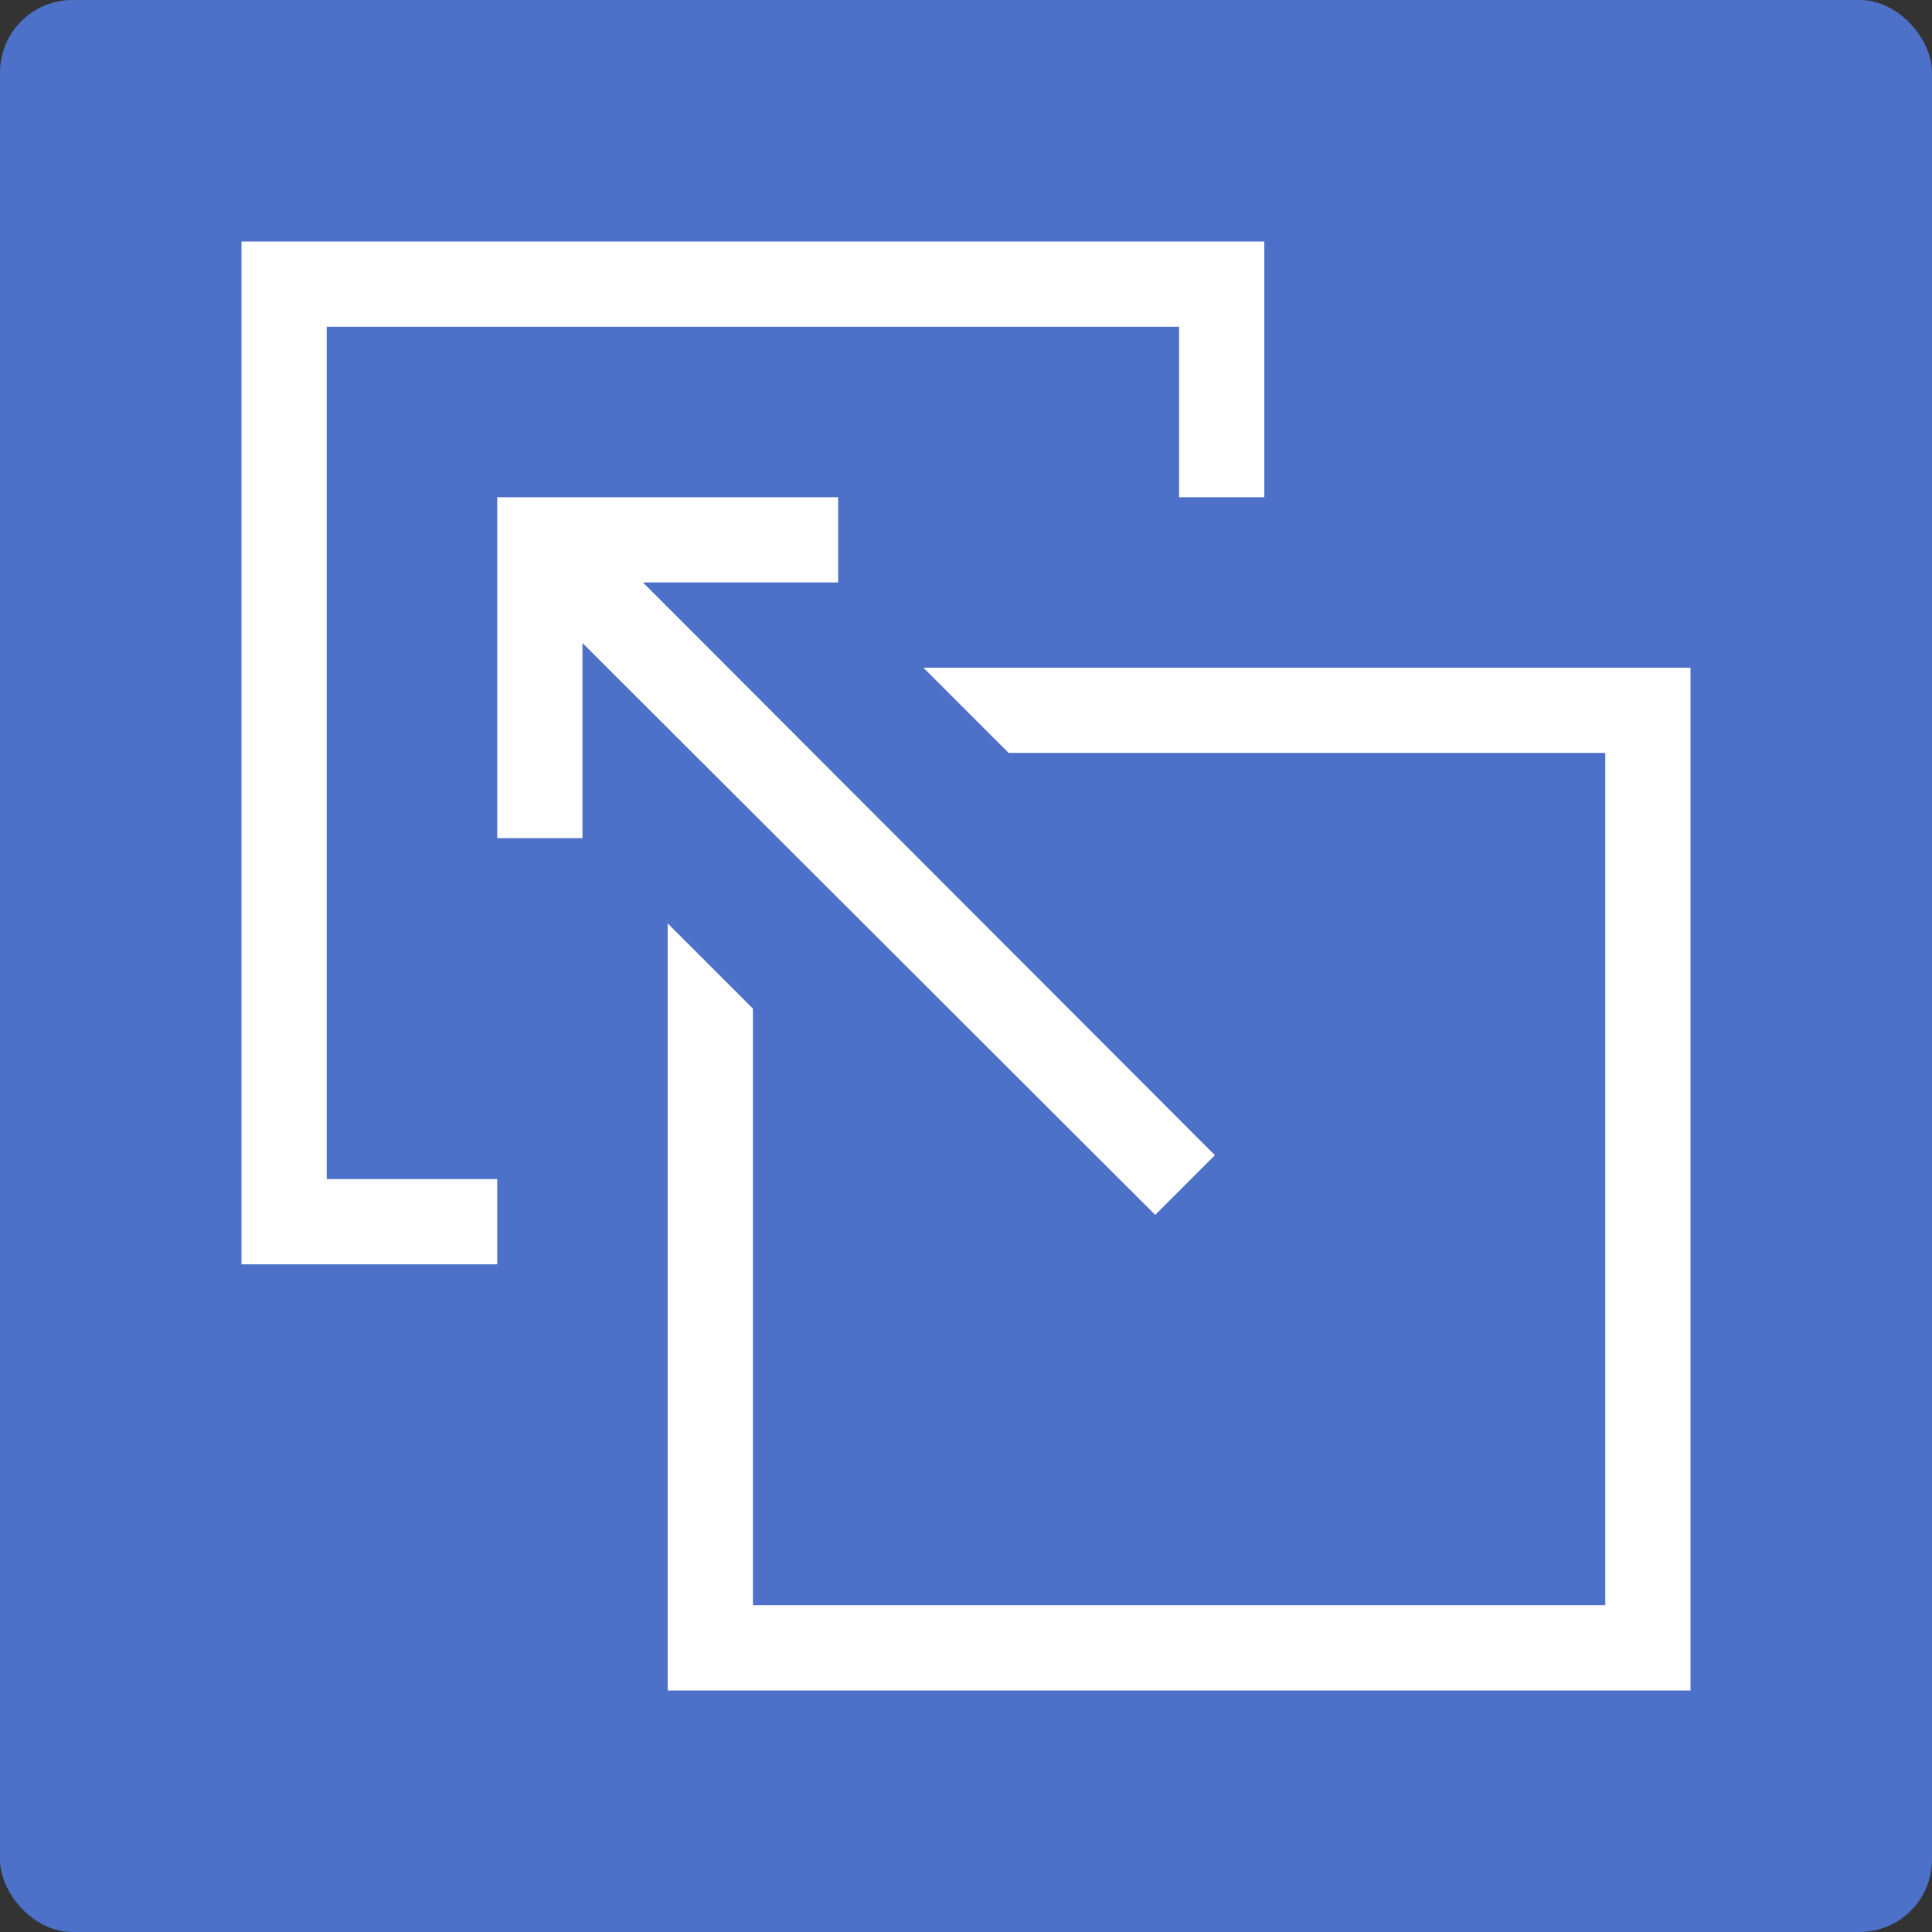 <?xml version="1.0" encoding="UTF-8"?> <svg xmlns="http://www.w3.org/2000/svg" width="80" height="80" viewBox="0 0 80 80" fill="none"><rect x="0" y="0" width="80" height="80" fill="#333333" stroke="none"/><rect width="80" height="80" rx="3" fill="#4D70C9"></rect><path d="M20.588 20.588H34.706V24.118H26.623L50.306 47.835L47.835 50.306L24.118 26.623V34.706H20.588V20.588ZM70 70H27.647V38.235L31.177 41.765V66.471H66.471V31.177H41.765L38.235 27.647H70V70ZM10 52.353V10H52.353V20.588H48.824V13.529H13.529V48.824H20.588V52.353H10Z" fill="white"></path></svg> 